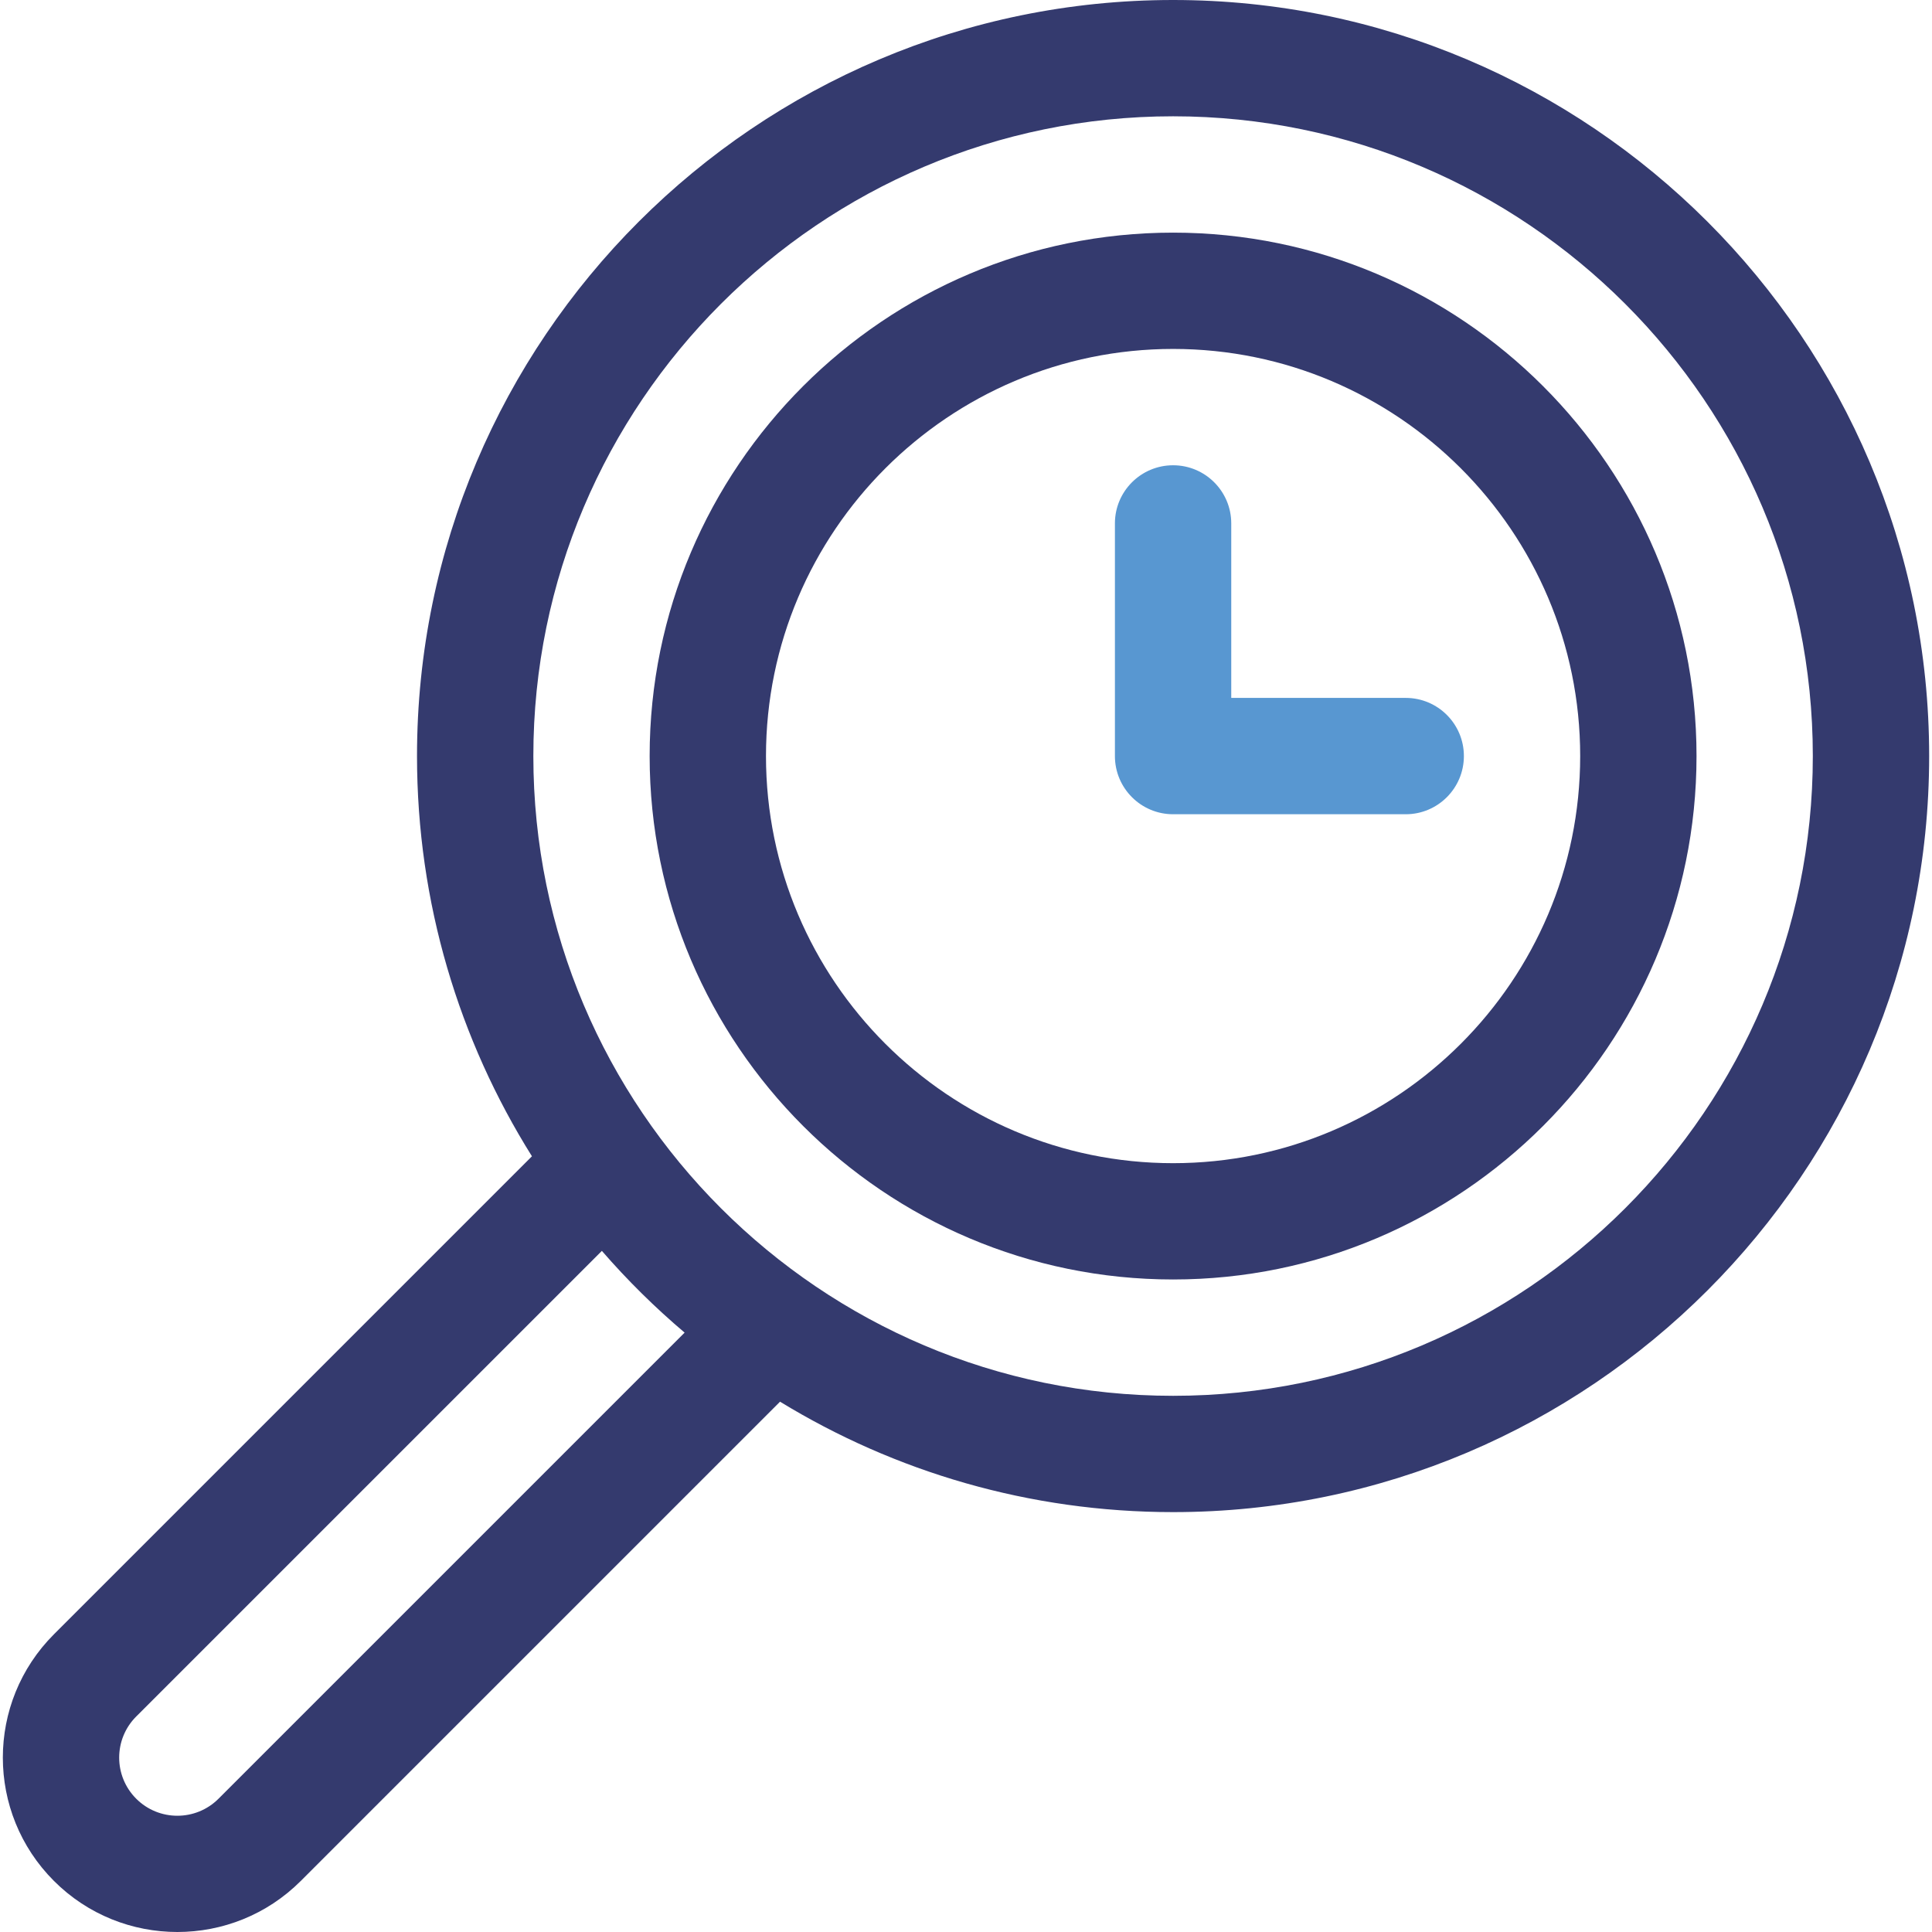 <?xml version="1.0" encoding="UTF-8"?>
<svg width="51px" height="51px" viewBox="0 0 51 51" version="1.1" xmlns="http://www.w3.org/2000/svg" xmlns:xlink="http://www.w3.org/1999/xlink">
    <!-- Generator: Sketch 54.1 (76490) - https://sketchapp.com -->
    <title>Group 3</title>
    <desc>Created with Sketch.</desc>
    <g id="Page-1" stroke="none" stroke-width="1" fill="none" fill-rule="evenodd">
        <g id="Artboard" transform="translate(-218, -130)" fill-rule="nonzero">
            <g id="Group-3" transform="translate(218.075, 130)">
                <path d="M30.892,-1.42108547e-14 C19.887,-1.42108547e-14 10.933,8.953 10.933,19.958 C10.933,23.835 12.046,27.457 13.967,30.523 L1.35,43.14 C-0.45,44.94 -0.45,47.853 1.35,49.653 C3.146,51.449 6.068,51.449 7.864,49.653 L20.516,37.001 C23.541,38.85 27.094,39.916 30.892,39.916 C41.897,39.916 50.85,30.963 50.85,19.958 C50.85,8.953 41.897,-1.42108547e-14 30.892,-1.42108547e-14 Z M5.693,47.482 C5.094,48.081 4.12,48.081 3.521,47.482 C2.921,46.882 2.921,45.911 3.521,45.311 L15.813,33.02 C16.484,33.794 17.215,34.515 17.997,35.178 L5.693,47.482 Z M30.892,36.846 C21.58,36.846 14.004,29.27 14.004,19.958 C14.004,10.646 21.58,3.07 30.892,3.07 C40.203,3.07 47.779,10.646 47.779,19.958 C47.779,29.27 40.203,36.846 30.892,36.846 Z" id="Shape" fill="#343A6E"></path>
                <path d="M37.033,18.423 L32.427,18.423 L32.427,13.817 C32.427,12.969 31.739,12.282 30.892,12.282 C30.044,12.282 29.356,12.969 29.356,13.817 L29.356,19.958 C29.356,20.806 30.044,21.494 30.892,21.494 L37.033,21.494 C37.88,21.494 38.568,20.806 38.568,19.958 C38.568,19.11 37.88,18.423 37.033,18.423 Z" id="Path" fill="#5897D1"></path>
                <path d="M30.892,6.141 C23.273,6.141 17.074,12.339 17.074,19.958 C17.074,27.577 23.273,33.775 30.892,33.775 C38.51,33.775 44.709,27.577 44.709,19.958 C44.709,12.339 38.51,6.141 30.892,6.141 Z M30.892,30.705 C24.966,30.705 20.145,25.884 20.145,19.958 C20.145,14.032 24.966,9.211 30.892,9.211 C36.817,9.211 41.638,14.032 41.638,19.958 C41.638,25.884 36.817,30.705 30.892,30.705 Z" id="Shape" fill="#343A6E"></path>
            </g>
        </g>
    </g>
</svg>